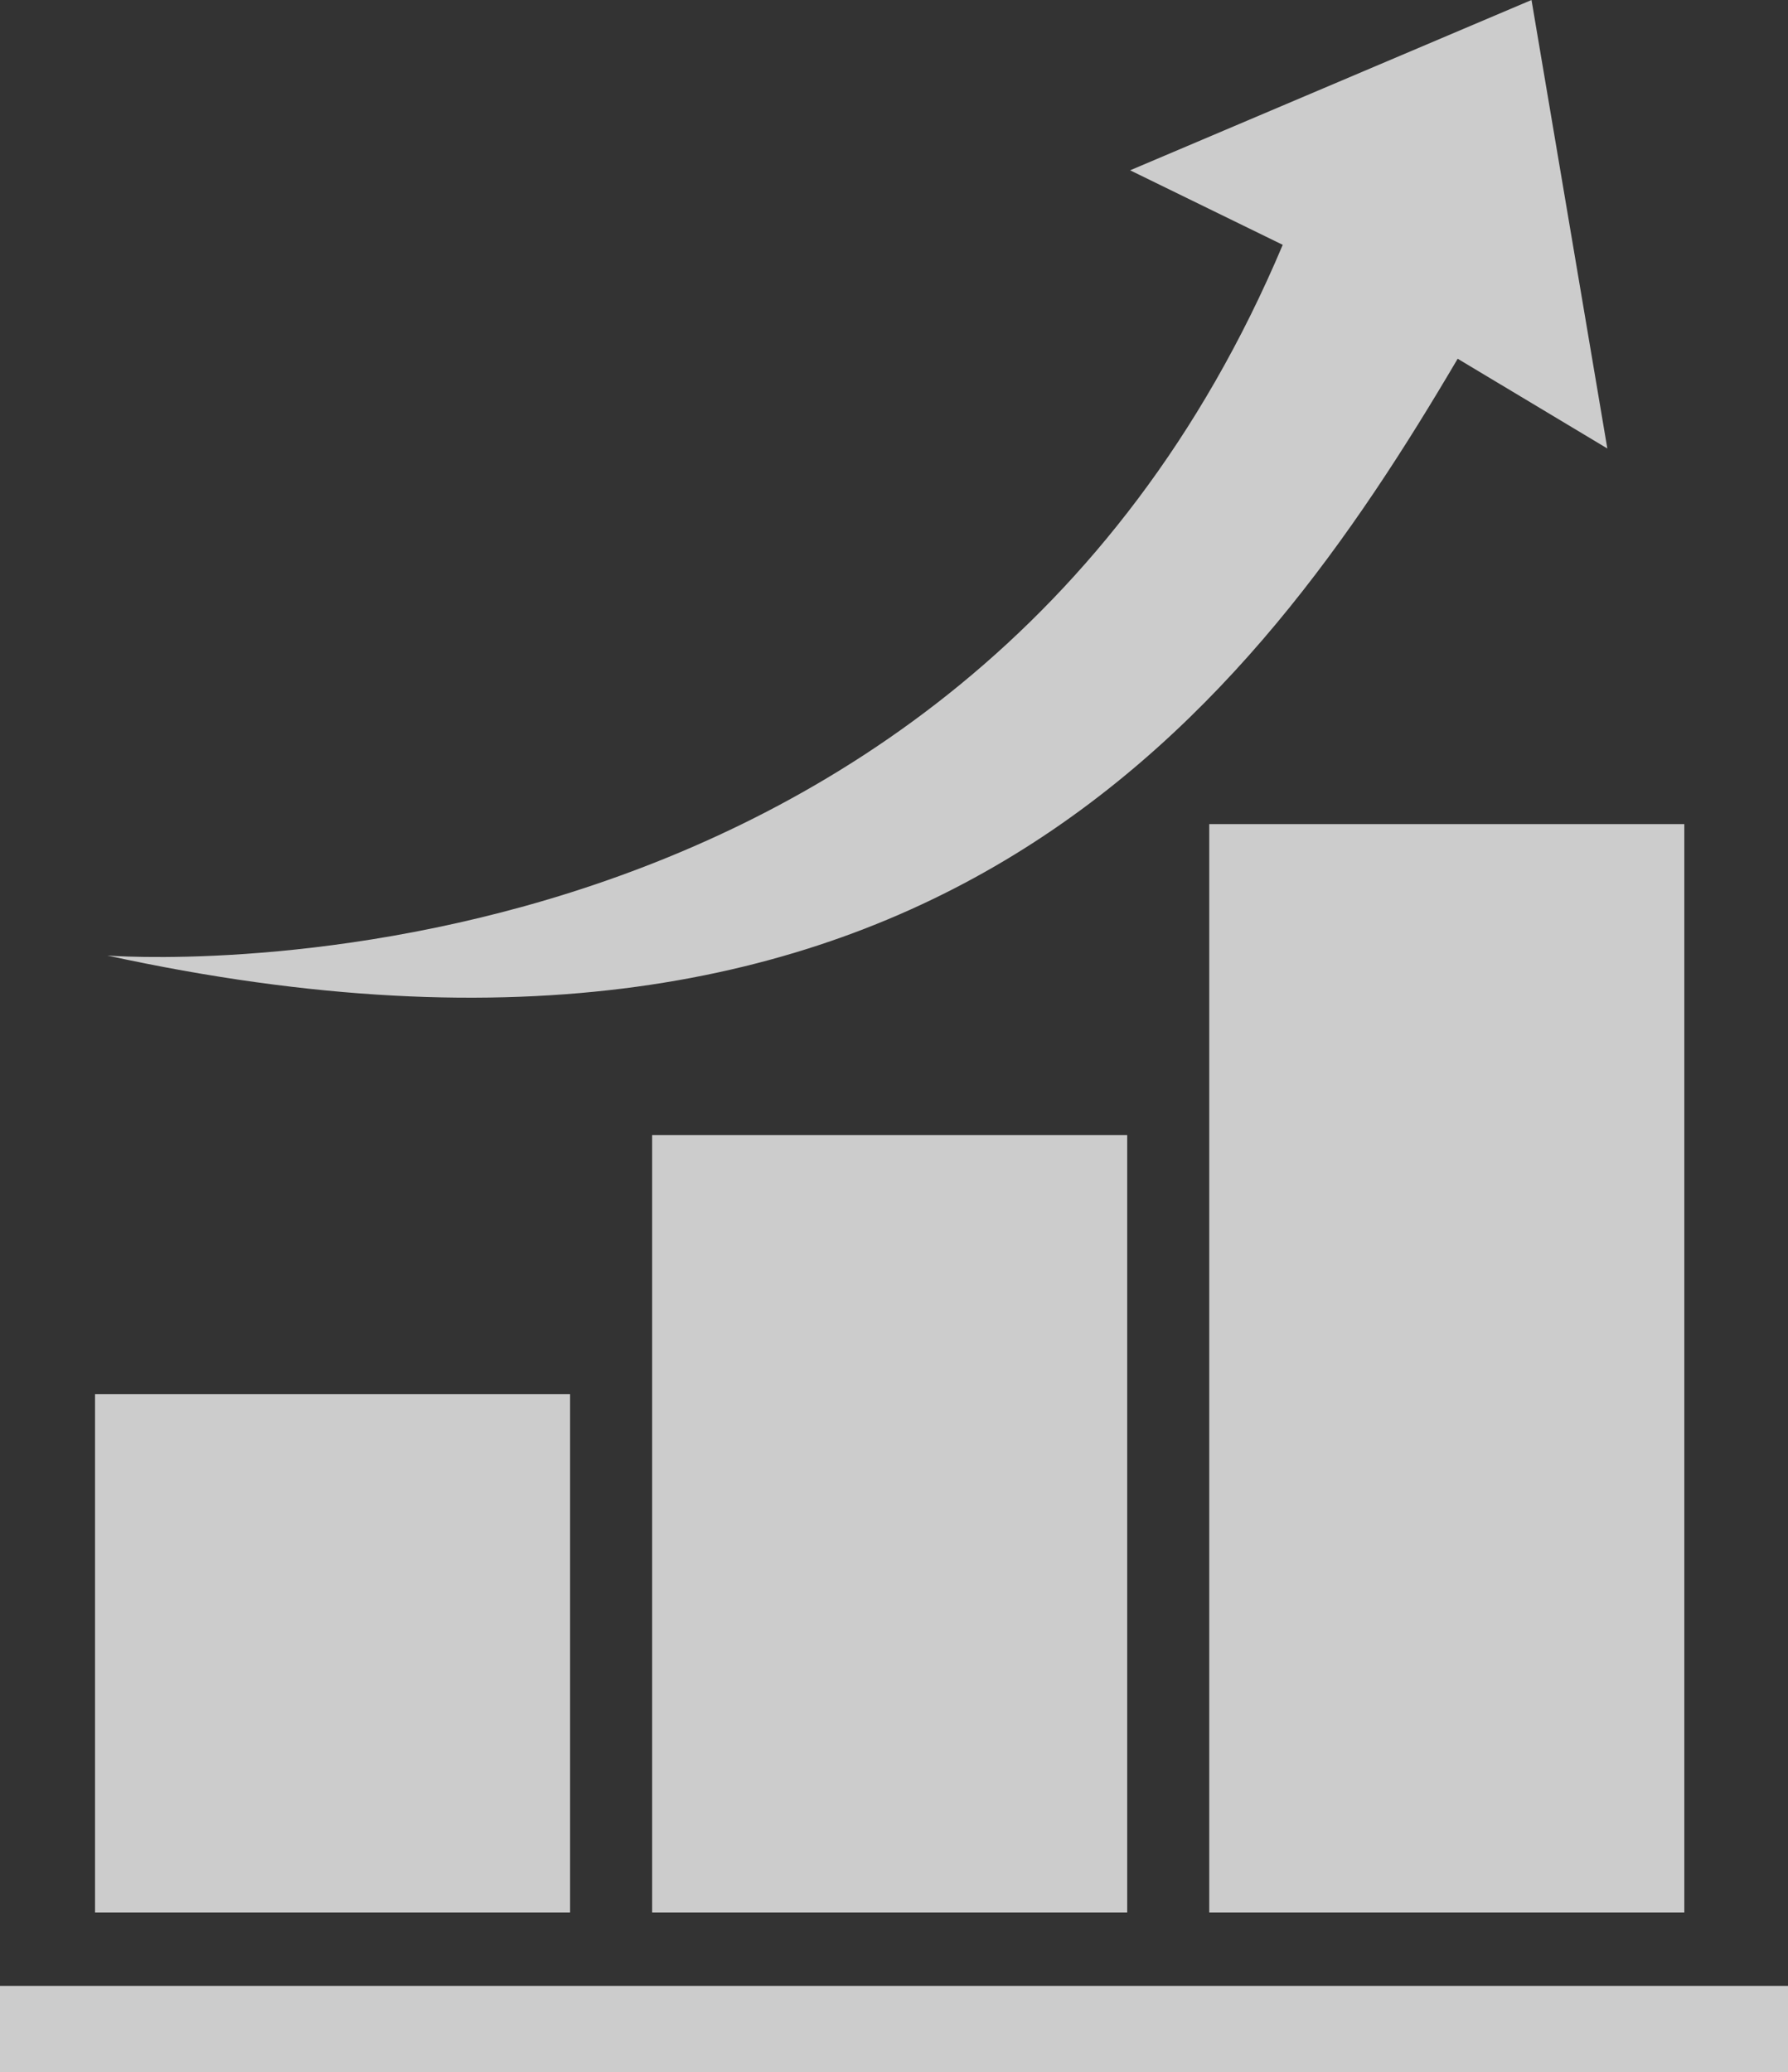<svg xmlns="http://www.w3.org/2000/svg" xmlns:xlink="http://www.w3.org/1999/xlink" width="46.594" height="54" viewBox="0 0 46.594 54">
  <rect x="0" y="0" width="46.594" height="54" fill="#333333" stroke="none"/>
  <defs>
    <clipPath id="clip-path">
      <rect id="Rectangle_134" data-name="Rectangle 134" width="46.594" height="54" fill="#fff"/>
    </clipPath>
  </defs>
  <g id="Group_523" data-name="Group 523" transform="translate(0 0)" opacity="0.75">
    <rect id="Rectangle_130" data-name="Rectangle 130" width="12.38" height="28.361" transform="translate(31.512 21.475)" fill="#fff"/>
    <rect id="Rectangle_131" data-name="Rectangle 131" width="12.38" height="20.258" transform="translate(16.994 29.578)" fill="#fff"/>
    <rect id="Rectangle_132" data-name="Rectangle 132" width="12.38" height="13.506" transform="translate(2.476 36.33)" fill="#fff"/>
    <g id="Group_522" data-name="Group 522" transform="translate(0 0)">
      <g id="Group_521" data-name="Group 521" clip-path="url(#clip-path)">
        <path id="Path_1754" data-name="Path 1754" d="M29.753,4.438l3.977,1.942C25.173,26.663,3.1,24.9,3.1,24.9c21.444,4.669,29.863-6.5,35.189-15.552l3.9,2.339L40.213,0Z" transform="translate(-0.303 0)" fill="#fff"/>
        <rect id="Rectangle_133" data-name="Rectangle 133" width="46.594" height="2.251" transform="translate(0 51.749)" fill="#fff"/>
      </g>
    </g>
  </g>
</svg>
